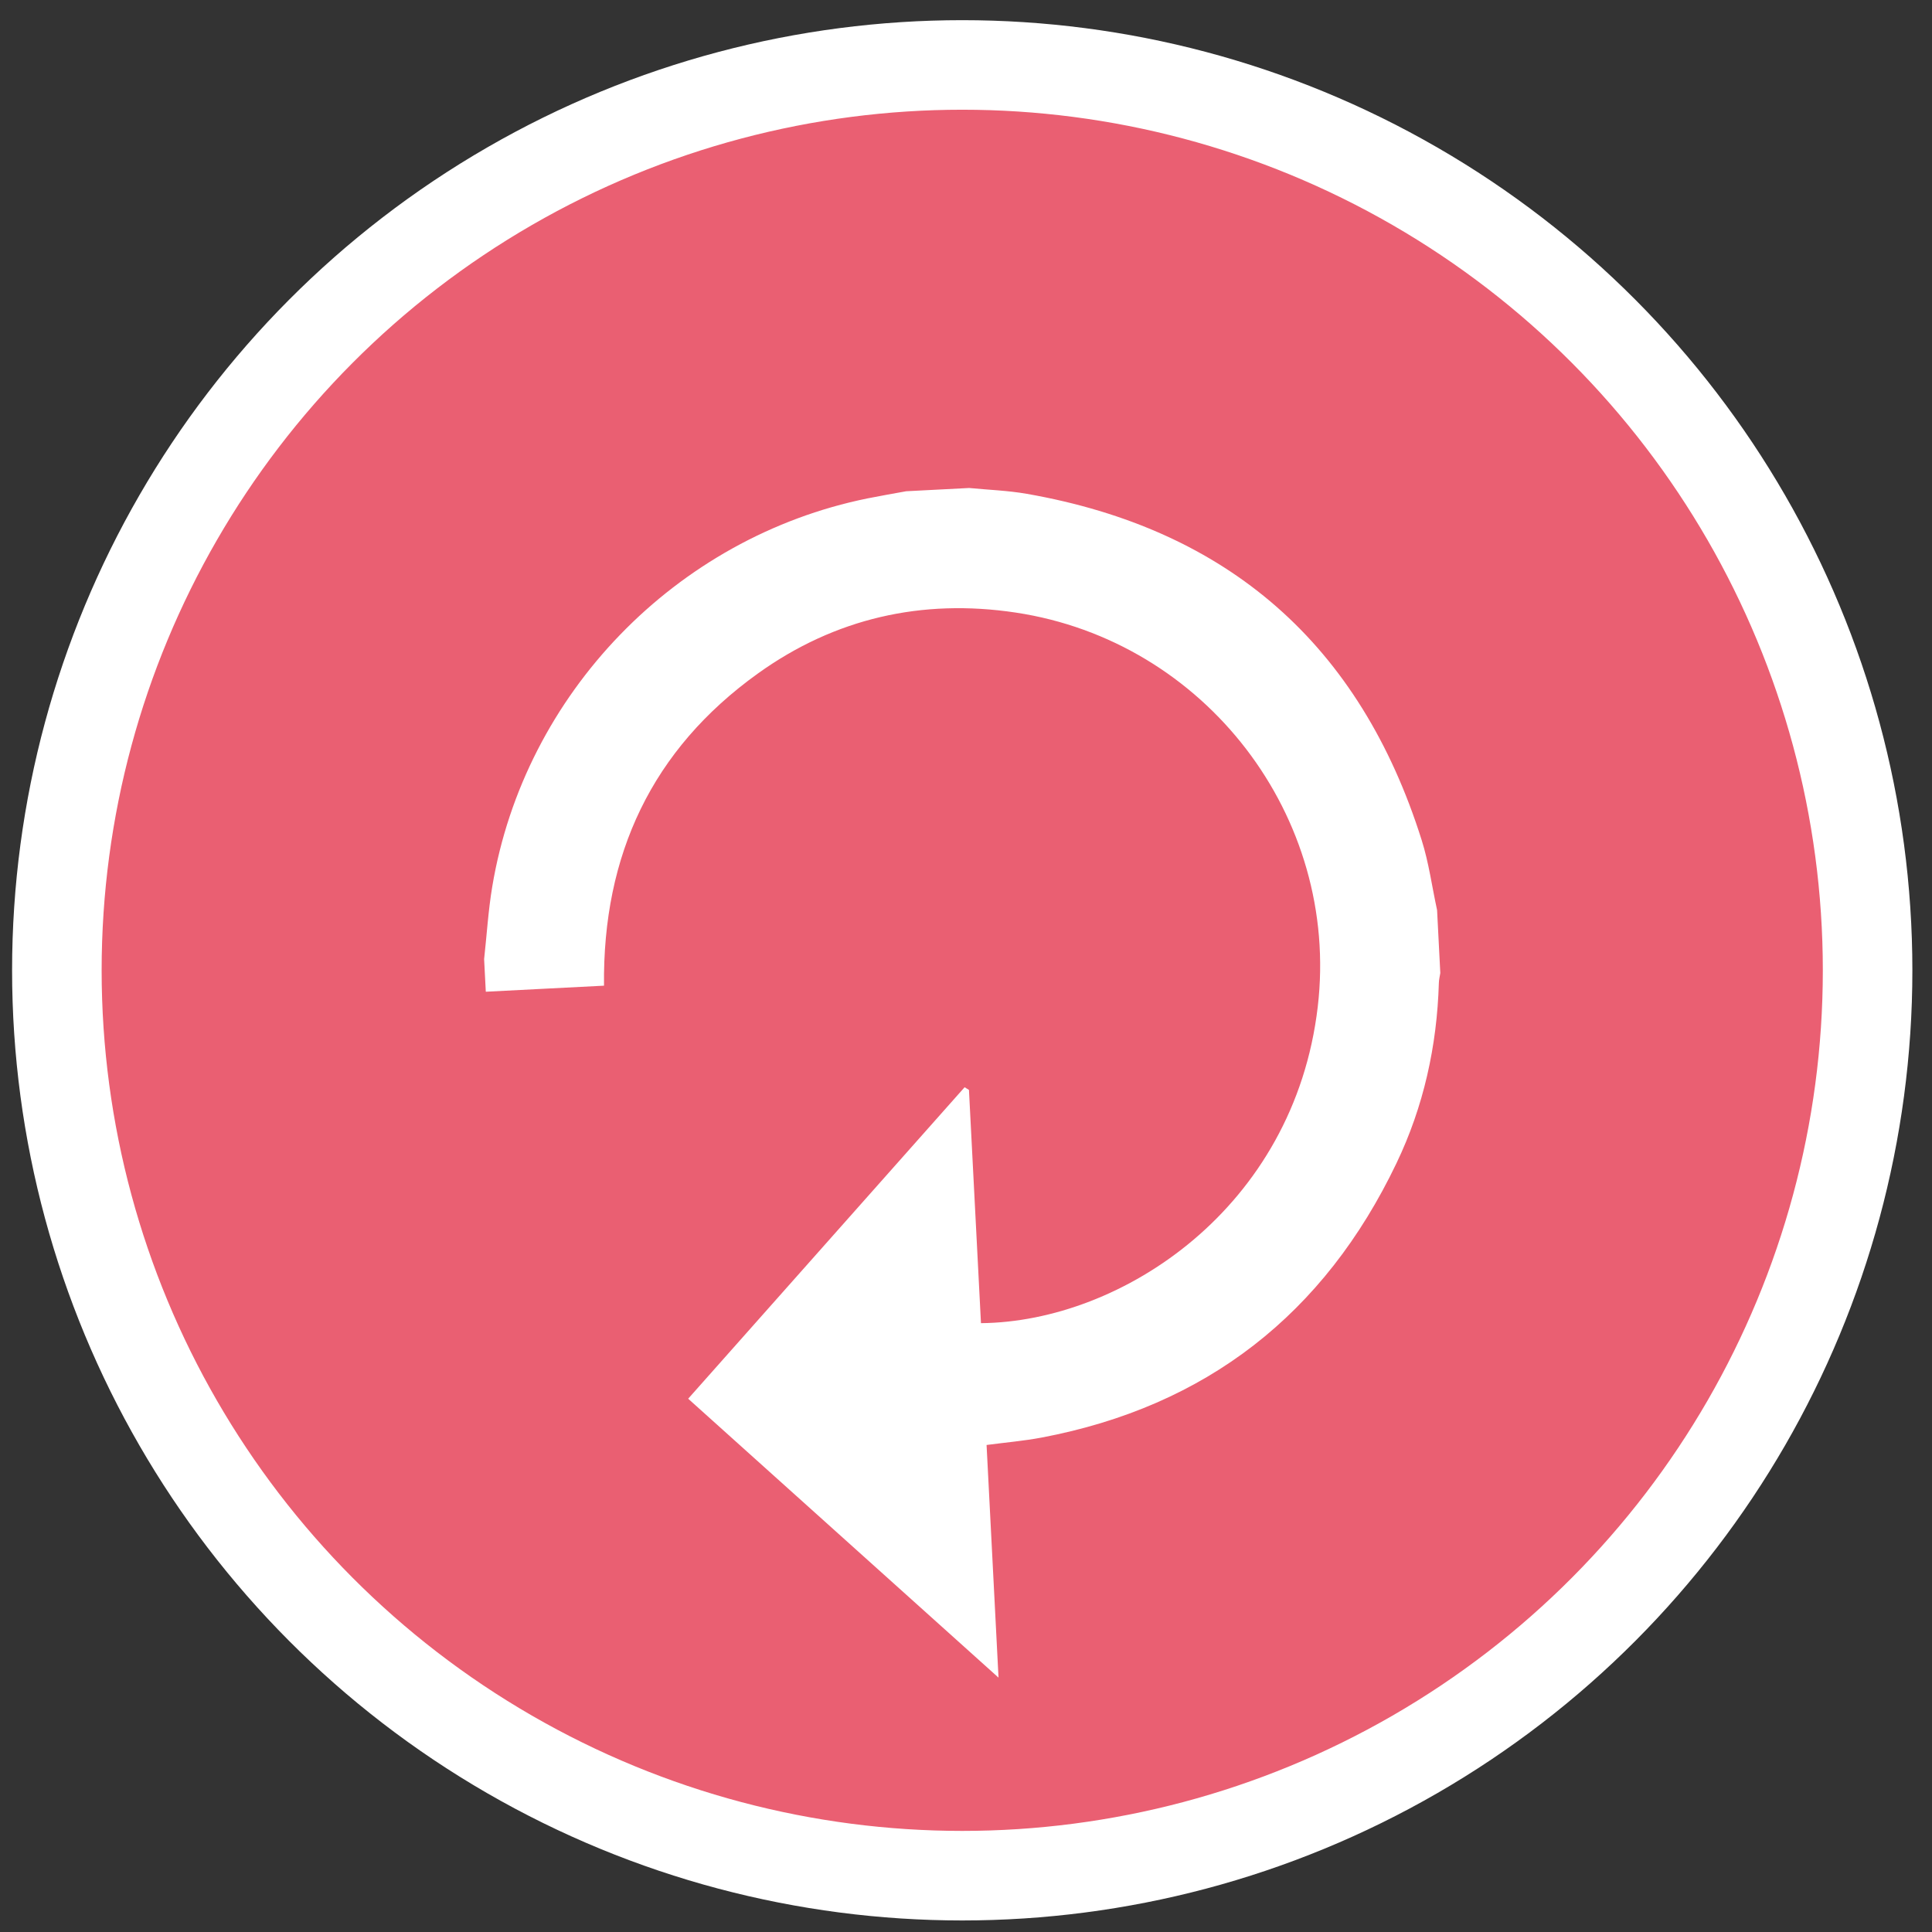 <svg version="1.1" id="Layer_1" xmlns="http://www.w3.org/2000/svg" xmlns:xlink="http://www.w3.org/1999/xlink" x="0px" y="0px" viewBox="0 0 60 60" enable-background="new 0 0 60 60" xml:space="preserve">
<rect x="0" y="0" width="60" height="60" fill="#333333" stroke="none"/>
<circle fill="#EA5F72" stroke="#ffffff" stroke-width="2.781" stroke-miterlimit="10" cx="29.883" cy="30.134" r="28.117"/>
<path fill-rule="evenodd" clip-rule="evenodd" fill="#ffffff" d="M15.087,30.799c1.215-0.062,2.431-0.125,3.671-0.188
	c-0.044-4.062,1.488-7.333,4.779-9.695c2.391-1.716,5.093-2.329,8-1.893c5.893,0.883,10.08,6.339,9.387,12.243
	c-0.732,6.242-6.078,9.784-10.459,9.826c-0.123-2.412-0.248-4.829-0.373-7.244c-0.045-0.027-0.09-0.056-0.135-0.083
	c-2.868,3.23-5.735,6.462-8.585,9.673c3.208,2.883,6.427,5.775,9.638,8.662c-0.121-2.36-0.246-4.777-0.371-7.225
	c0.594-0.079,1.156-0.126,1.707-0.23c5.119-0.969,8.783-3.837,11.023-8.521c0.844-1.761,1.258-3.64,1.316-5.593
	c0.002-0.105,0.029-0.209,0.045-0.313c-0.033-0.651-0.066-1.302-0.1-1.954c-0.158-0.727-0.256-1.472-0.48-2.178
	c-1.91-6.059-5.998-9.653-12.262-10.75c-0.59-0.103-1.193-0.123-1.791-0.181c-0.651,0.033-1.301,0.067-1.953,0.101
	c-0.4,0.073-0.803,0.142-1.201,0.222c-5.951,1.208-10.654,6.063-11.655,12.054c-0.125,0.745-0.17,1.503-0.253,2.255
	C15.052,30.125,15.07,30.462,15.087,30.799z"/>
</svg>
